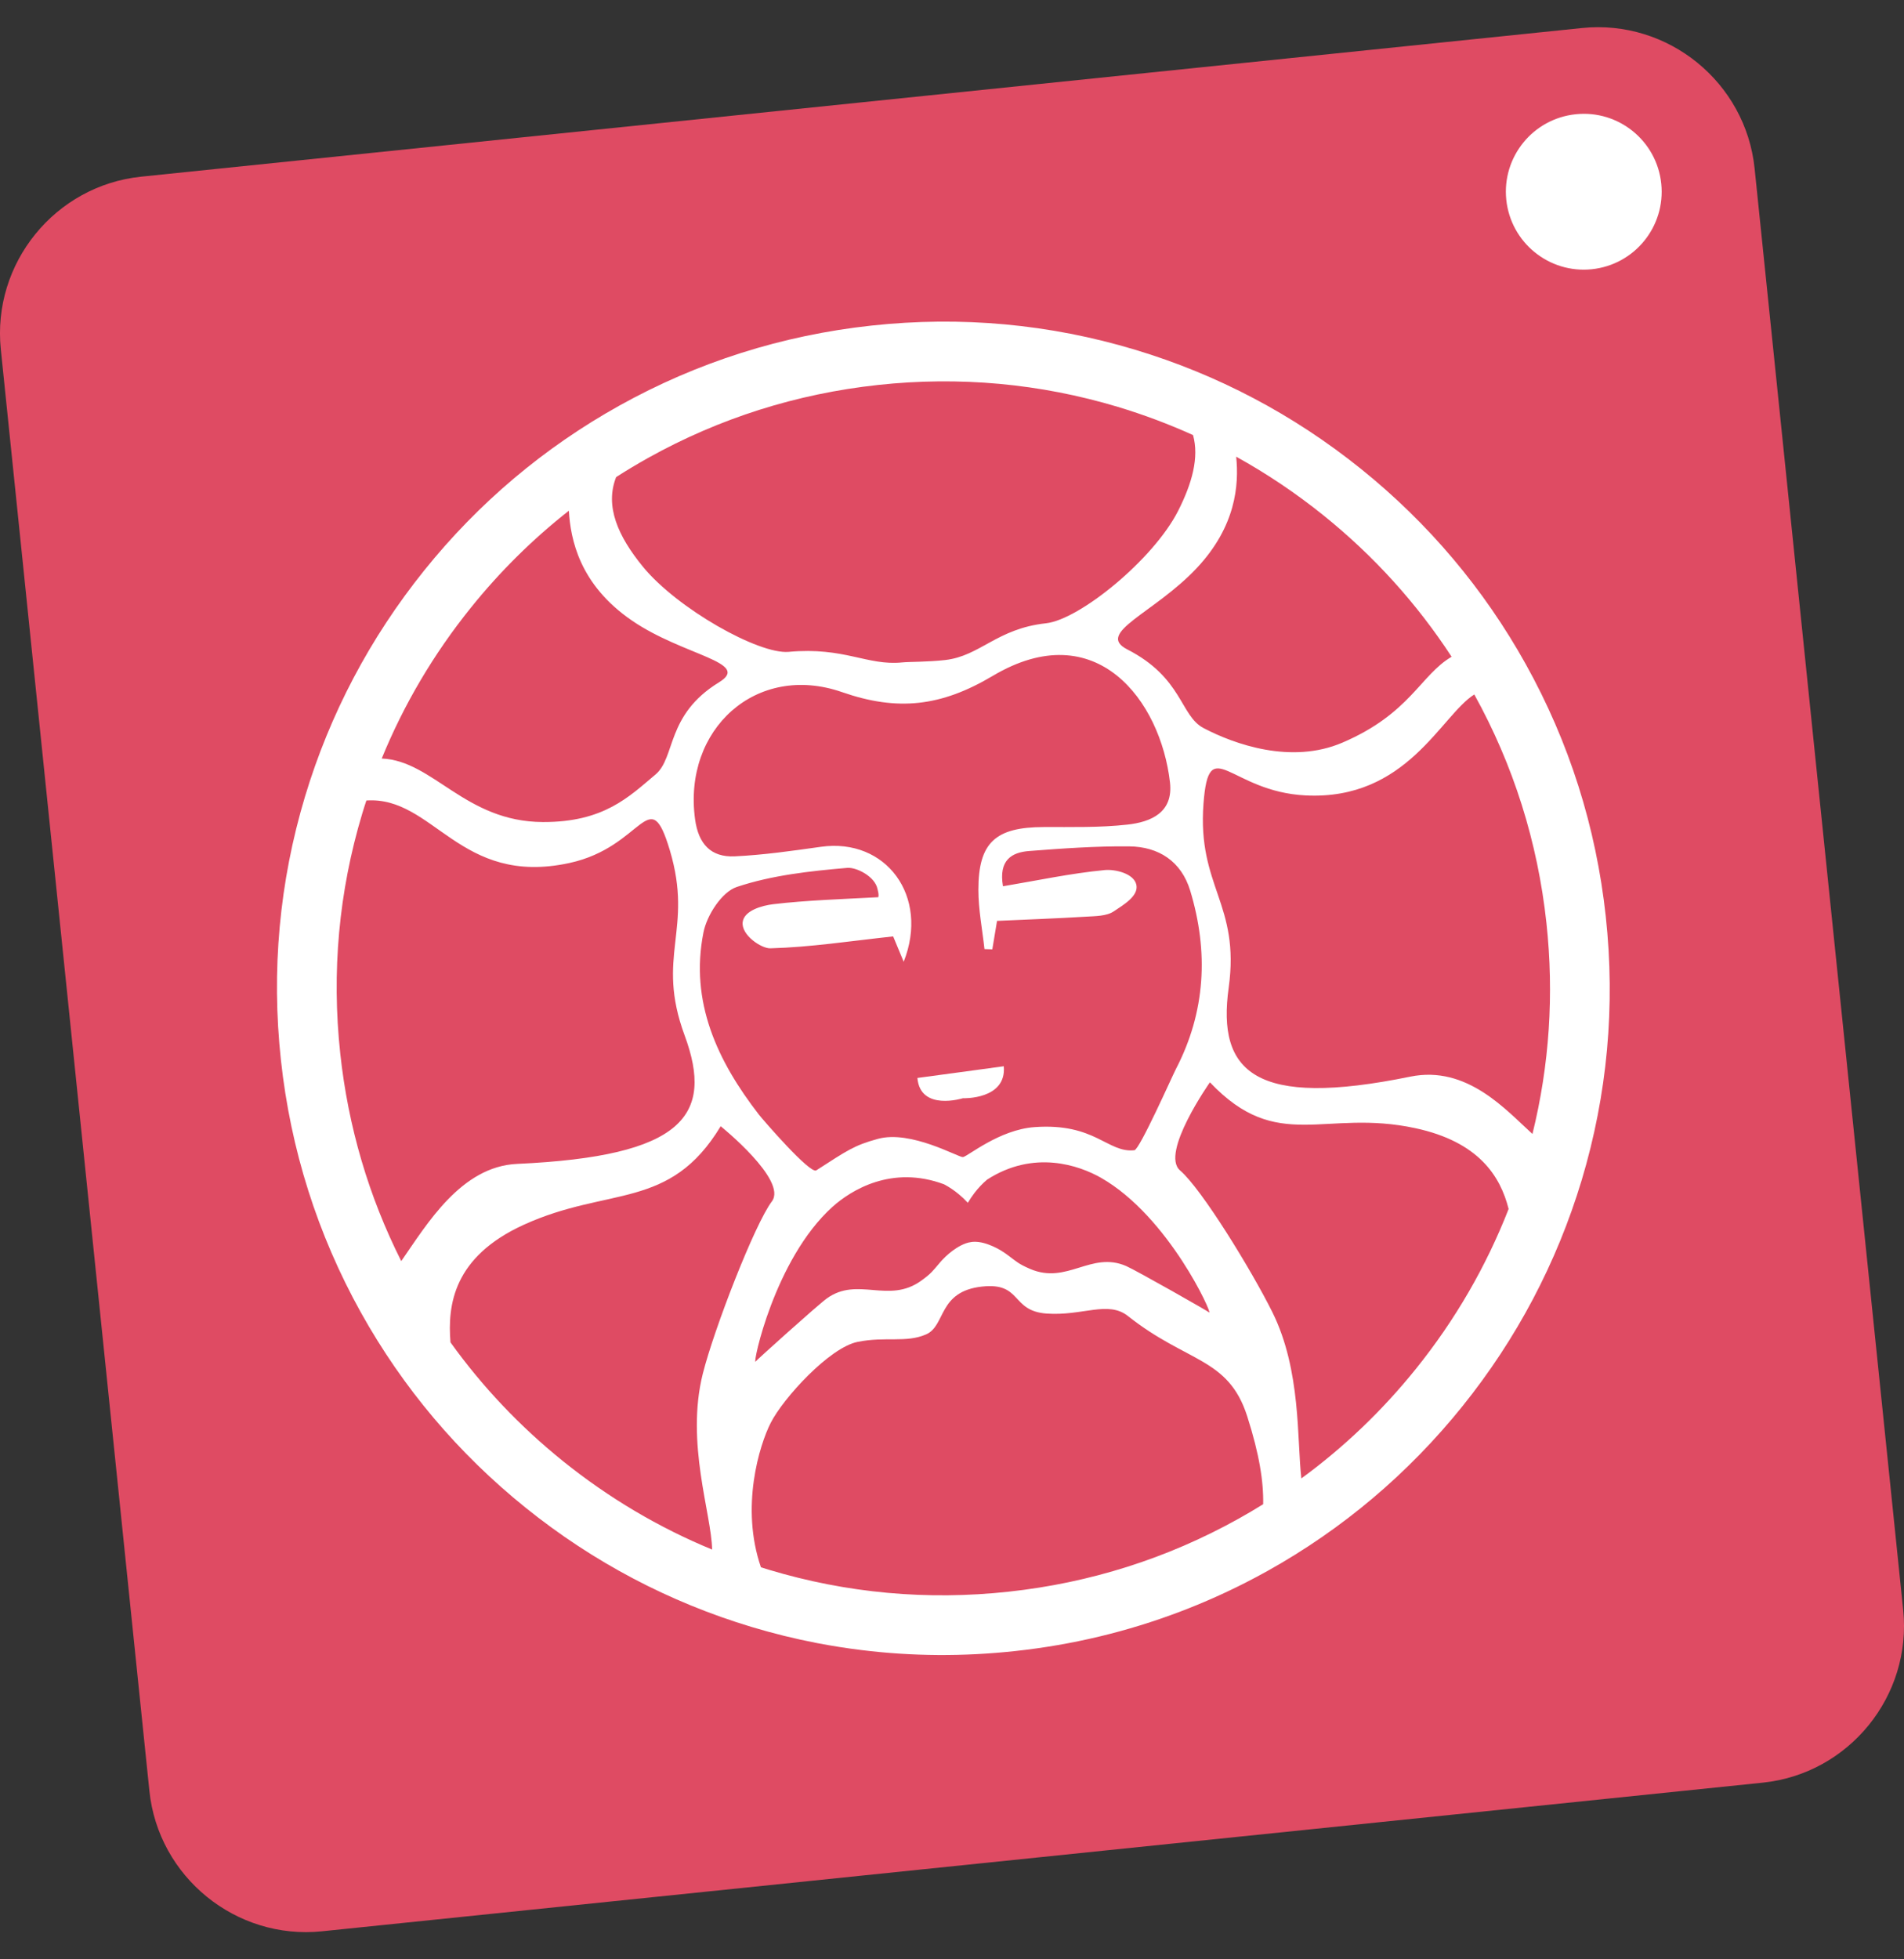 <?xml version="1.0" encoding="UTF-8" standalone="no"?>
<svg width="35px" height="36px" viewBox="0 0 35 36" version="1.1" xmlns="http://www.w3.org/2000/svg" xmlns:xlink="http://www.w3.org/1999/xlink" xmlns:sketch="http://www.bohemiancoding.com/sketch/ns">
    <rect x="0" y="0" width="35" height="36" fill="#333333" stroke="none"/>
    <!-- Generator: Sketch 3.4.1 (15681) - http://www.bohemiancoding.com/sketch -->
    <title>Group</title>
    <desc>Created with Sketch.</desc>
    <defs></defs>
    <g id="Add-a-Story" stroke="none" stroke-width="1" fill="none" fill-rule="evenodd" sketch:type="MSPage">
        <g id="Main-Copy-3" sketch:type="MSArtboardGroup" transform="translate(-37, -37)">
            <g id="Nav" sketch:type="MSLayerGroup">
                <g id="Solomon-Logo" transform="translate(37, 37.5)" sketch:type="MSShapeGroup">
                    <g id="Fill-11-+-Fill-12-+-Fill-13">
                        <g id="Group">
                            <path d="M32.404,32.254 L5.919,34.985 C4.337,35.148 2.909,33.987 2.746,32.404 L0.015,5.919 C-0.148,4.337 1.013,2.909 2.596,2.746 L29.081,0.015 C30.663,-0.148 32.091,1.013 32.254,2.596 L34.985,29.081 C35.148,30.663 33.987,32.091 32.404,32.254" id="Fill-11" fill="#DF4B63"></path>
                            <path d="M27.689,3.17 C27.608,2.383 28.18,1.68 28.967,1.599 C29.753,1.517 30.457,2.089 30.538,2.876 C30.619,3.662 30.047,4.366 29.26,4.447 C28.474,4.528 27.771,3.956 27.689,3.17" id="Fill-12" fill="#FFFFFF"></path>
                            <path d="M28.047,11.703 C27.277,10.32 26.258,9.113 25.019,8.116 C23.779,7.119 22.382,6.382 20.866,5.926 C19.295,5.453 17.665,5.304 16.022,5.482 C14.378,5.66 12.818,6.155 11.385,6.953 C10.002,7.723 8.794,8.742 7.798,9.981 C6.801,11.221 6.064,12.618 5.607,14.135 C5.135,15.705 4.986,17.335 5.164,18.978 C5.342,20.622 5.837,22.182 6.634,23.615 C7.405,24.999 8.424,26.206 9.663,27.203 C10.902,28.2 12.3,28.937 13.816,29.393 C14.215,29.513 14.617,29.612 15.022,29.69 C15.29,29.741 15.559,29.784 15.83,29.817 C16.763,29.933 17.709,29.939 18.66,29.836 C19.711,29.723 20.727,29.479 21.698,29.11 C22.101,28.957 22.496,28.782 22.883,28.586 C23.022,28.515 23.16,28.442 23.297,28.366 C24.68,27.595 25.887,26.576 26.884,25.337 C27.881,24.098 28.618,22.7 29.075,21.184 C29.547,19.613 29.696,17.984 29.518,16.34 C29.34,14.696 28.845,13.136 28.047,11.703 L28.047,11.703 Z M24.331,8.971 C25.254,9.714 26.043,10.585 26.684,11.567 C26.109,11.903 25.923,12.612 24.674,13.146 C23.733,13.548 22.688,13.173 22.125,12.878 C21.691,12.651 21.744,11.955 20.72,11.431 C20.131,11.128 21.217,10.769 21.999,9.938 C22.719,9.172 22.777,8.411 22.724,7.891 C23.286,8.202 23.823,8.562 24.331,8.971 L24.331,8.971 Z M20.853,20.634 C20.359,20.688 20.134,20.129 19.019,20.209 C18.364,20.256 17.785,20.753 17.7,20.76 C17.619,20.767 16.744,20.259 16.138,20.425 C15.693,20.547 15.574,20.639 15.005,21.004 C14.891,21.077 14.025,20.075 13.95,19.979 C13.187,18.995 12.678,17.909 12.931,16.633 C12.993,16.316 13.27,15.888 13.543,15.797 C14.189,15.581 14.889,15.505 15.574,15.446 C15.747,15.432 16.08,15.604 16.129,15.828 C16.143,15.892 16.158,15.931 16.145,15.985 C15.537,16.018 14.813,16.041 14.21,16.114 C14.013,16.138 13.677,16.228 13.652,16.444 C13.625,16.682 13.996,16.929 14.161,16.924 C14.895,16.904 15.627,16.791 16.418,16.705 C16.458,16.801 16.53,16.973 16.612,17.171 C17.089,15.967 16.287,14.89 15.09,15.059 C14.565,15.133 14.037,15.209 13.508,15.234 C13.068,15.255 12.839,15.008 12.777,14.553 C12.551,12.9 13.903,11.669 15.479,12.217 C16.5,12.572 17.299,12.483 18.248,11.919 C20.153,10.786 21.335,12.375 21.507,13.876 C21.57,14.431 21.156,14.603 20.726,14.651 C20.217,14.708 19.7,14.694 19.186,14.696 C18.299,14.698 17.985,14.979 17.985,15.849 C17.985,16.212 18.057,16.575 18.097,16.938 C18.145,16.94 18.193,16.941 18.241,16.943 C18.269,16.774 18.298,16.605 18.328,16.42 C18.869,16.395 19.414,16.376 19.958,16.343 C20.135,16.332 20.343,16.335 20.477,16.243 C20.646,16.128 20.934,15.965 20.889,15.756 C20.843,15.546 20.493,15.469 20.311,15.486 C19.689,15.545 19.074,15.677 18.437,15.784 C18.355,15.304 18.595,15.16 18.921,15.136 C19.532,15.089 20.146,15.045 20.758,15.051 C21.299,15.057 21.714,15.325 21.878,15.862 C22.219,16.985 22.163,18.09 21.616,19.142 C21.548,19.273 20.948,20.624 20.853,20.634 L20.853,20.634 Z M22.227,23.614 C22.233,23.607 20.881,22.839 20.7,22.761 C20.055,22.483 19.617,23.107 18.936,22.815 C18.725,22.724 18.679,22.676 18.561,22.588 C18.532,22.567 18.505,22.545 18.475,22.525 C18.383,22.461 18.285,22.409 18.18,22.37 C18.117,22.346 18.052,22.328 17.985,22.32 C17.951,22.316 17.918,22.315 17.884,22.317 C17.879,22.318 17.874,22.318 17.869,22.319 C17.864,22.319 17.859,22.32 17.854,22.321 C17.821,22.325 17.788,22.333 17.756,22.344 C17.692,22.367 17.633,22.398 17.576,22.435 C17.482,22.496 17.398,22.568 17.321,22.65 C17.297,22.675 17.274,22.703 17.251,22.73 C17.155,22.841 17.12,22.898 16.933,23.032 C16.331,23.464 15.769,22.947 15.199,23.357 C15.038,23.472 13.883,24.512 13.889,24.517 C13.829,24.586 14.233,22.64 15.301,21.676 C15.644,21.367 16.393,20.902 17.354,21.26 C17.453,21.312 17.544,21.375 17.629,21.446 C17.687,21.494 17.741,21.545 17.791,21.6 C17.829,21.536 17.871,21.474 17.916,21.415 C17.984,21.327 18.06,21.246 18.145,21.174 C19.007,20.619 19.839,20.913 20.24,21.141 C21.489,21.854 22.301,23.668 22.227,23.614 L22.227,23.614 Z M11.326,8.266 C11.519,8.142 11.717,8.024 11.919,7.911 C13.223,7.185 14.643,6.735 16.14,6.573 C17.637,6.411 19.12,6.547 20.549,6.976 C21.023,7.119 21.484,7.292 21.931,7.494 C22.045,7.905 21.914,8.379 21.657,8.886 C21.203,9.78 19.845,10.885 19.228,10.952 C18.323,11.05 18.022,11.552 17.376,11.627 C17.053,11.664 16.713,11.658 16.585,11.671 C15.939,11.736 15.526,11.383 14.498,11.477 C13.95,11.526 12.451,10.686 11.816,9.91 C11.36,9.352 11.115,8.801 11.326,8.266 L11.326,8.266 Z M8.653,10.669 C9.189,10.002 9.793,9.405 10.457,8.884 C10.488,9.402 10.647,10.239 11.618,10.903 C12.56,11.548 13.82,11.668 13.218,12.036 C12.237,12.637 12.424,13.417 12.049,13.731 C11.562,14.14 11.101,14.608 9.979,14.604 C8.547,14.598 7.964,13.475 7.017,13.437 C7.423,12.444 7.971,11.516 8.653,10.669 L8.653,10.669 Z M7.376,22.671 C6.777,21.482 6.4,20.202 6.255,18.86 C6.093,17.363 6.228,15.88 6.658,14.451 C6.683,14.369 6.708,14.288 6.735,14.208 C7.975,14.125 8.445,15.793 10.465,15.357 C11.838,15.061 11.932,13.851 12.313,15.122 C12.753,16.592 12.045,17.059 12.585,18.524 C13.129,19.997 12.562,20.746 9.505,20.885 C8.475,20.932 7.848,21.993 7.376,22.671 L7.376,22.671 Z M12.919,24.741 C12.6,26.014 13.08,27.317 13.09,27.971 C12.107,27.566 11.19,27.022 10.351,26.348 C9.559,25.71 8.866,24.979 8.281,24.164 C8.224,23.473 8.338,22.592 9.627,22.004 C11.188,21.292 12.31,21.746 13.248,20.193 C13.248,20.193 14.482,21.186 14.189,21.574 C13.873,21.992 13.127,23.914 12.919,24.741 L12.919,24.741 Z M23.22,27.138 C23.07,27.231 22.918,27.321 22.763,27.407 C21.459,28.133 20.039,28.583 18.542,28.745 C17.045,28.908 15.562,28.772 14.133,28.342 C14.084,28.327 14.036,28.312 13.988,28.297 C13.606,27.191 13.96,26.05 14.168,25.642 C14.399,25.189 15.247,24.259 15.766,24.155 C16.277,24.052 16.657,24.178 17.023,24.018 C17.39,23.859 17.237,23.228 18.052,23.139 C18.791,23.058 18.576,23.586 19.238,23.635 C19.899,23.683 20.369,23.39 20.735,23.681 C21.821,24.542 22.579,24.44 22.926,25.52 C23.152,26.225 23.228,26.727 23.22,27.138 L23.22,27.138 Z M26.029,24.649 C25.412,25.416 24.706,26.091 23.922,26.664 C23.839,25.956 23.921,24.678 23.388,23.607 C23.008,22.844 22.091,21.346 21.692,21.005 C21.323,20.689 22.241,19.386 22.241,19.386 C23.489,20.702 24.341,19.867 26.018,20.229 C27.182,20.479 27.58,21.11 27.732,21.713 C27.319,22.77 26.749,23.755 26.029,24.649 L26.029,24.649 Z M28.17,20.335 C27.693,19.906 26.972,19.067 25.924,19.282 C23.074,19.865 22.37,19.203 22.586,17.648 C22.8,16.101 22.008,15.797 22.123,14.266 C22.223,12.943 22.599,14.046 24.003,14.115 C25.863,14.206 26.485,12.648 27.101,12.26 C27.82,13.557 28.266,14.97 28.427,16.458 C28.569,17.77 28.482,19.071 28.17,20.335 L28.17,20.335 Z" id="Fill-13" fill="#FFFFFF"></path>
                            <path d="M16.864,19.306 C16.917,19.924 17.699,19.679 17.699,19.679 C17.699,19.679 18.506,19.709 18.452,19.091 L17.658,19.199 L16.864,19.306" id="Fill-14" fill="#FFFFFF"></path>
                        </g>
                    </g>
                </g>
            </g>
        </g>
    </g>
</svg>